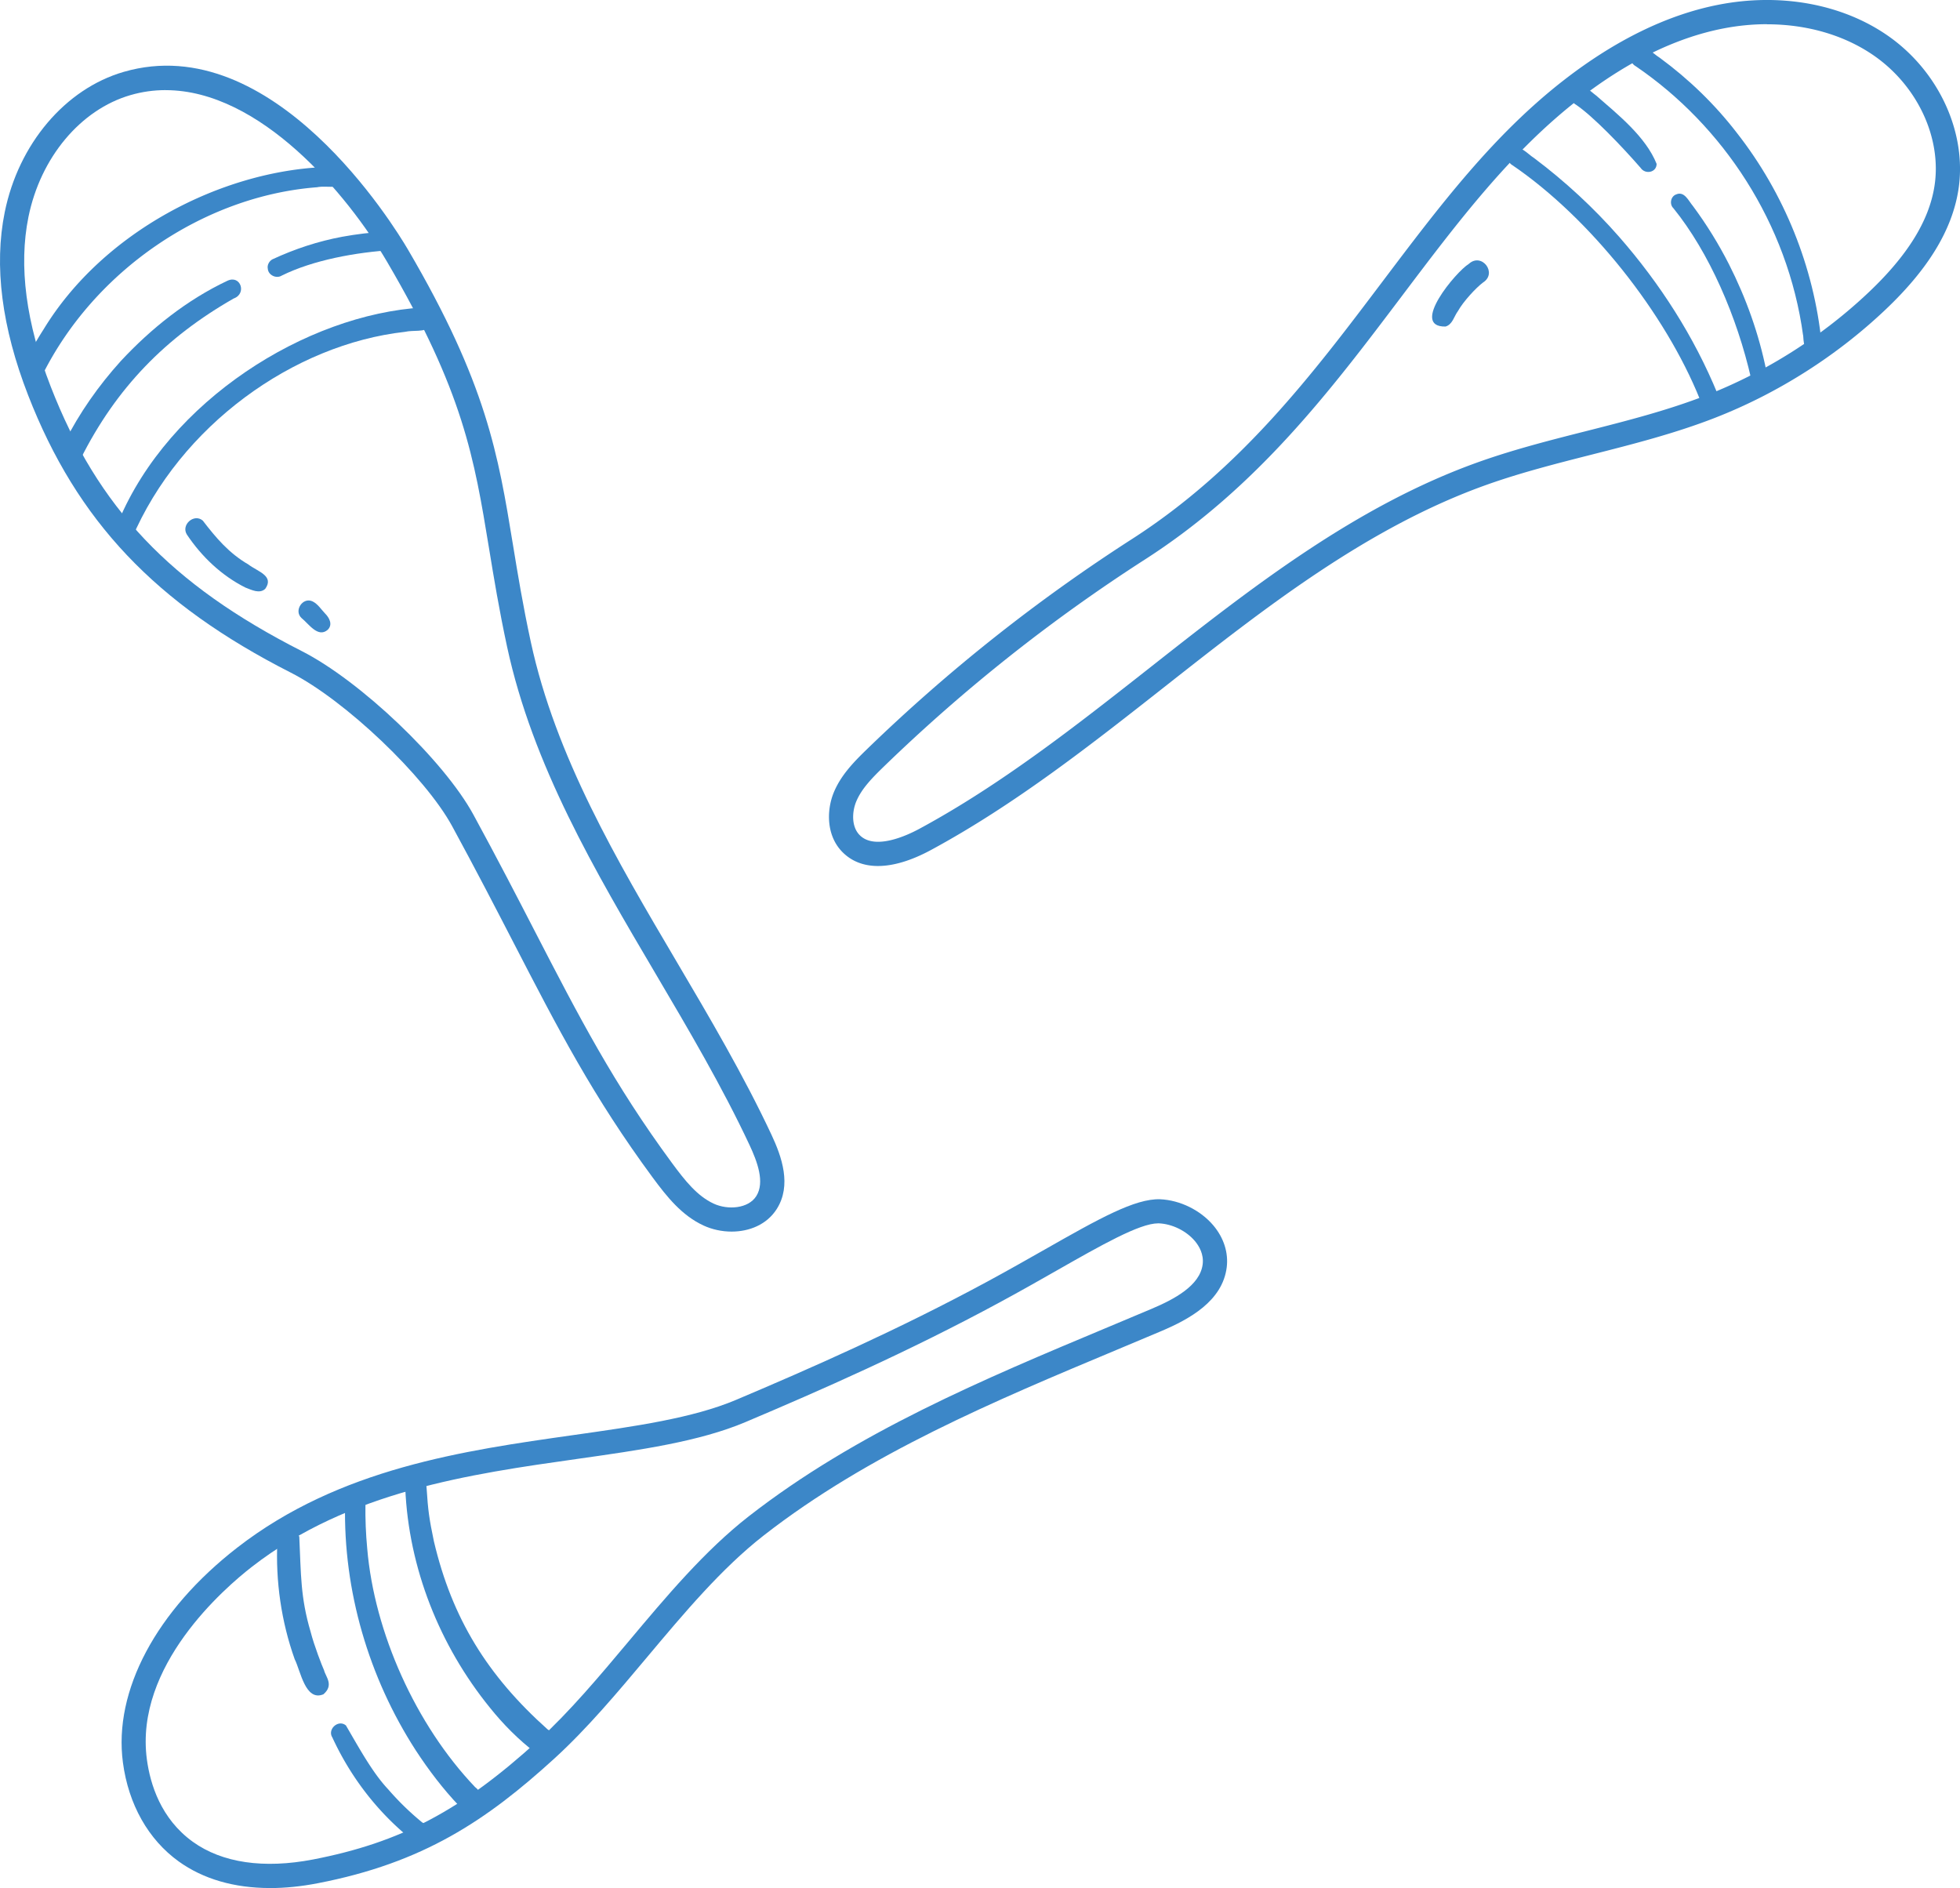 <?xml version="1.0" encoding="UTF-8"?>
<svg data-bbox="0 -0.001 637.545 614.101" viewBox="0 0 637.54 614.09" xmlns="http://www.w3.org/2000/svg" data-type="color">
    <g>
        <path d="M111.17 54.65c-1.54-.82-3.39-.28-5.06-.34-34.01 1.21-72.59 21.01-91.93 52.81a104.52 104.52 0 0 0-6.51 11.71c-.47.8-.59 1.77-.35 2.66.7 2.85 4.88 3.42 6.3.82 17.01-34.42 52.8-58.61 89.56-61.41 2.8-.58 6.27.6 8.63-1.22 1.47-1.4 1.12-4.02-.65-5.02Z" fill="#3c87c8" data-color="1"/>
        <path d="M73.96 91.32c-13.13 6.21-24.76 15.47-34.63 26.07-7.26 8.02-13.53 16.95-18.4 26.61-.94 1.69-2.07 3.89-.54 5.58 1.36 2.01 4.7 1.75 5.85-.36 11.61-23.13 27.67-39.52 49.78-52.14 4.34-1.55 2.25-7.78-2.05-5.76Z" fill="#3c87c8" data-color="1"/>
        <path d="M129.91 77.62c-.55-2.17-2.93-2.5-4.83-2.25-4.61.23-9.2.81-13.73 1.63-7.88 1.46-15.53 3.99-22.79 7.37-1.02.59-1.71 1.86-1.45 3.04.14 2.09 2.78 3.33 4.53 2.23 10.12-5.02 24.15-7.63 36.48-8.34 1.46-.5 2.18-2.22 1.8-3.67Z" fill="#3c87c8" data-color="1"/>
        <path d="M137.6 100c-38.17 2.28-82.61 30.37-99.02 69.49-.66 1.82-2.25 3.79-1.1 5.72 1.14 2.01 4.25 2.04 5.38 0 15.72-36.82 52.63-63.23 88.89-67.28 2.75-.64 6.16.23 8.44-1.65 2.3-2.15.57-6.39-2.6-6.28Z" fill="#3c87c8" data-color="1"/>
        <path d="M565 43.27c-7.15-9.3-15.66-17.52-25.11-24.47-2.42-1.46-5.29-5.14-8.22-2.88-1.92 1.31-1.67 4.49.34 5.58 28.38 19.29 49.54 51.08 54.51 87.7 0-1.68-.06 3.82 1.13 4.54 1.67 1.78 4.96.45 4.88-2.02-2.46-24.81-12.16-48.83-27.53-68.45Z" fill="#3c87c8" data-color="1"/>
        <path d="M519.17 31.06c-1.96-1.42-4.4-4.37-6.9-2.32-1.82 1.23-1.59 4.26.33 5.3 5.56 3.75 14.85 13.43 21.08 20.59 1.49 2.2 5.16 1.5 5.18-1.32-3.53-8.84-12.6-16.06-19.69-22.26Z" fill="#3c87c8" data-color="1"/>
        <path d="M574.57 120.74c-2.42-12.09-6.61-23.8-12.18-34.79-3.37-6.62-7.29-12.97-11.72-18.94-1.42-1.66-2.78-4.96-5.46-3.77-1.79.63-2.26 3.2-.89 4.49 11.67 14.42 20.71 35.33 25.29 55.48 1.71 2.48 5.87.4 4.97-2.47Z" fill="#3c87c8" data-color="1"/>
        <path d="M558.73 128.21c-7.69-18.74-18.77-35.99-32.09-51.21-8.3-9.46-17.59-18.04-27.65-25.6-2.17-1.33-4.68-4.74-7.35-2.68-1.72 1.17-1.5 4.02.31 5.01 25.34 17.27 49.74 48.22 60.96 76.09 1.04 3.77 6.85 2.22 5.82-1.6Z" fill="#3c87c8" data-color="1"/>
        <path d="M105.41 543.27c-.66-1.45-3.23-8.03-4.38-12.54-3.32-11.24-3.11-18.71-3.68-30.9-1.32-3.71-7.28-2.49-7.13 1.44-.61 13 1.27 26.15 5.64 38.41 1.91 3.74 3.45 13.85 9.35 11.39 3.51-3.03.69-5.72.2-7.81Z" fill="#3c87c8" data-color="1"/>
        <path d="M137.32 592.74a90.008 90.008 0 0 1-11.02-10.72c-5.01-5.31-9.18-12.92-13.76-20.79-2.43-2.1-6.15 1.18-4.43 3.89 5.38 11.68 13.16 22.26 22.84 30.72 2.17 1.57 4.48 5.03 7.47 3.41 2.89-1.84 1.4-5.12-1.09-6.51Z" fill="#3c87c8" data-color="1"/>
        <path d="M154.48 581.2c-19.26-20.22-32.72-50.25-35.03-77.52-.46-4.82-.65-9.67-.58-14.52 0-.88-.35-1.72-.97-2.34-1.94-2.06-5.74-.52-5.65 2.34-.61 28.21 7.67 56.44 22.97 80.12 4.21 6.45 8.9 12.62 14.22 18.2.92 1.02 2.08 1.93 3.52 1.88 4.8-.35 4.9-5.63 1.52-8.15Z" fill="#3c87c8" data-color="1"/>
        <path d="M178.11 562.48c-19.52-17.44-31.08-36.08-36.98-61.2-1.53-7.32-1.9-10-2.37-17.3 0-.92-.37-1.81-1.02-2.45-2.03-2.17-6.02-.54-5.92 2.45 1.09 26 11.16 51.27 27.52 71.43 4.36 5.44 9.33 10.45 14.88 14.68 1.12.99 2.63 1.55 4.11 1.11 4.7-1.83 3.29-6.4-.22-8.73Z" fill="#3c87c8" data-color="1"/>
        <path d="M80.81 183.61c-6.37-3.7-10.57-8.71-14.85-14.28-2.83-2.45-7.17 1.38-5.17 4.54 4.79 7.16 11.27 13.34 19 17.22 2 .76 4.67 2.17 6.5.41 2.96-4.21-2.41-5.57-5.49-7.89Z" fill="#3c87c8" data-color="1"/>
        <path d="M105.71 199.51c-1.26-1.33-2.35-3.07-4.01-3.89-3.19-1.56-6.22 2.99-3.63 5.39 2.31 1.84 5.36 6.59 8.53 3.83 1.72-1.69.54-3.92-.89-5.33Z" fill="#3c87c8" data-color="1"/>
        <path d="M477.75 85.85c-4.05 2.43-19.31 20.57-7.56 20.36 2.3-.66 2.76-3.32 4.05-5.04 1.69-3.06 5.87-7.58 8.16-9.29 4.8-3.06-.47-9.91-4.65-6.03Z" fill="#3c87c8" data-color="1"/>
        <path d="M87.83 614.09c-11.63 0-21.73-2.92-29.7-8.65-9.89-7.12-16.34-18.55-18.15-32.19-3.1-23.3 10.81-49.42 37.2-69.89 33.31-25.84 73.75-31.56 109.42-36.61 19.91-2.82 38.72-5.48 52.82-11.44 24.1-10.2 52.68-22.75 81.9-38.56 6.65-3.6 12.84-7.12 18.53-10.35 17.67-10.05 29.31-16.59 37.48-16.34 6.5.28 13.14 3.54 17.34 8.51 3.4 4.03 4.95 8.88 4.35 13.65-1.38 10.97-12.15 16.86-21.37 20.76-4.76 2.01-9.53 4.01-14.3 6.01-39.73 16.63-80.82 33.83-114.93 60.42-13.69 10.67-25.98 25.33-37.86 39.49-9.62 11.47-19.56 23.33-30.24 33.07-22.07 20.12-42.64 33.93-76.97 40.56-5.41 1.05-10.6 1.57-15.51 1.57ZM376.67 397.9c-5.99 0-18.49 7.11-32.93 15.33-5.73 3.26-11.97 6.81-18.68 10.43-29.51 15.96-58.31 28.61-82.58 38.88-15.05 6.36-34.35 9.1-54.79 11.99-34.71 4.91-74.04 10.48-105.7 35.04-9.05 7.02-38.26 32.27-34.22 62.64 1.08 8.11 4.55 19.35 14.95 26.84 9.54 6.86 23.06 8.84 39.12 5.75 28.47-5.51 48.3-15.98 73.16-38.66 10.29-9.38 20.06-21.04 29.51-32.31 12.14-14.48 24.7-29.46 39.05-40.65 34.94-27.23 76.52-44.64 116.73-61.47 4.77-1.99 9.53-3.99 14.28-6 7.28-3.08 15.76-7.51 16.63-14.49.41-3.29-1.16-5.94-2.55-7.59-2.78-3.29-7.36-5.54-11.67-5.73h-.31Zm-53.48 22.3Z" fill="#3c87c8" data-color="1"/>
        <path d="M237.98 400.58c-3.19 0-6.39-.7-9.17-1.99-7.04-3.27-11.84-9.27-16.54-15.64-19.34-26.24-30.75-48.31-45.19-76.27-5.77-11.17-12.31-23.82-20-37.95-8.84-16.25-34.86-41-52.52-49.97-43.96-22.34-69.5-49.31-85.4-90.19C.57 106.49-2 86.45 1.54 69.01c4.5-22.2 19.69-40.12 38.69-45.63 48.64-14.14 88.11 50.36 92.45 57.76 25.58 43.63 29.37 66.73 34.16 95.97 1.59 9.71 3.24 19.75 5.81 31.65 8.05 37.26 28.03 71.12 47.35 103.87 10.74 18.21 21.85 37.05 30.94 56.44 3.37 7.19 6.61 16.44 1.72 24.16-3.24 5.1-8.95 7.35-14.68 7.35ZM53.87 29.31c-3.79 0-7.61.51-11.45 1.63C26.2 35.65 13.18 51.21 9.25 70.58c-3.23 15.93-.8 34.48 7.24 55.14 15.34 39.44 38.99 64.36 81.63 86.03 19.11 9.71 46.26 35.58 55.87 53.23 7.74 14.21 14.3 26.9 20.08 38.11 14.28 27.64 25.57 49.48 44.53 75.21 4.23 5.73 8.16 10.68 13.52 13.18 4.6 2.14 11.28 1.66 13.88-2.44 2.85-4.49.32-11.23-2.19-16.6-8.93-19.06-19.95-37.73-30.59-55.78-19.63-33.29-39.94-67.71-48.26-106.21-2.61-12.09-4.35-22.69-5.88-32.04-4.85-29.55-8.34-50.9-33.18-93.27-12.99-22.15-41.35-55.82-72.02-55.82Z" fill="#3c87c8" data-color="1"/>
        <path d="M285.59 281.67c-4.73 0-8.7-1.56-11.7-4.67-5.16-5.35-5.05-13.57-2.65-19.33 2.29-5.5 6.37-9.73 10.7-13.93a555.573 555.573 0 0 1 86.29-68.43l2.13 3.31-2.13-3.31c35.46-22.79 58.85-53.77 81.46-83.73 18.56-24.59 36.09-47.81 59.33-65.77 16.66-12.88 33.46-21.04 49.92-24.26 20.07-3.93 40.08-.31 54.92 9.92 16.85 11.61 26.14 31.92 23.12 50.52-2.1 12.92-9.8 25.54-23.55 38.6-15.9 15.11-35.1 27.31-55.53 35.29-13.07 5.1-26.79 8.59-40.06 11.96-11.29 2.87-22.96 5.83-34.02 9.75-38.96 13.83-72.46 40.19-104.84 65.67-24.04 18.92-48.89 38.47-76.16 53.21-6.41 3.46-12.24 5.2-17.22 5.2ZM574.78 7.87c-4.71 0-9.51.47-14.33 1.41-15.25 2.98-30.94 10.64-46.62 22.76-22.4 17.31-39.63 40.13-57.86 64.29-23.03 30.51-46.85 62.06-83.49 85.61a547.977 547.977 0 0 0-85.06 67.46c-3.86 3.75-7.19 7.18-8.91 11.3-1.36 3.28-1.62 8.07 1.05 10.85 4.88 5.06 15.28.3 19.51-1.99 26.67-14.41 51.26-33.76 75.03-52.46 32.89-25.88 66.9-52.64 107.08-66.91 11.41-4.05 23.26-7.06 34.72-9.96 13.04-3.31 26.52-6.73 39.13-11.66 19.49-7.61 37.81-19.26 52.98-33.66 12.45-11.83 19.38-23 21.19-34.16 2.55-15.66-5.41-32.85-19.81-42.77-9.6-6.61-21.74-10.08-34.62-10.08Z" fill="#3c87c8" data-color="1"/>
    </g>
</svg>
